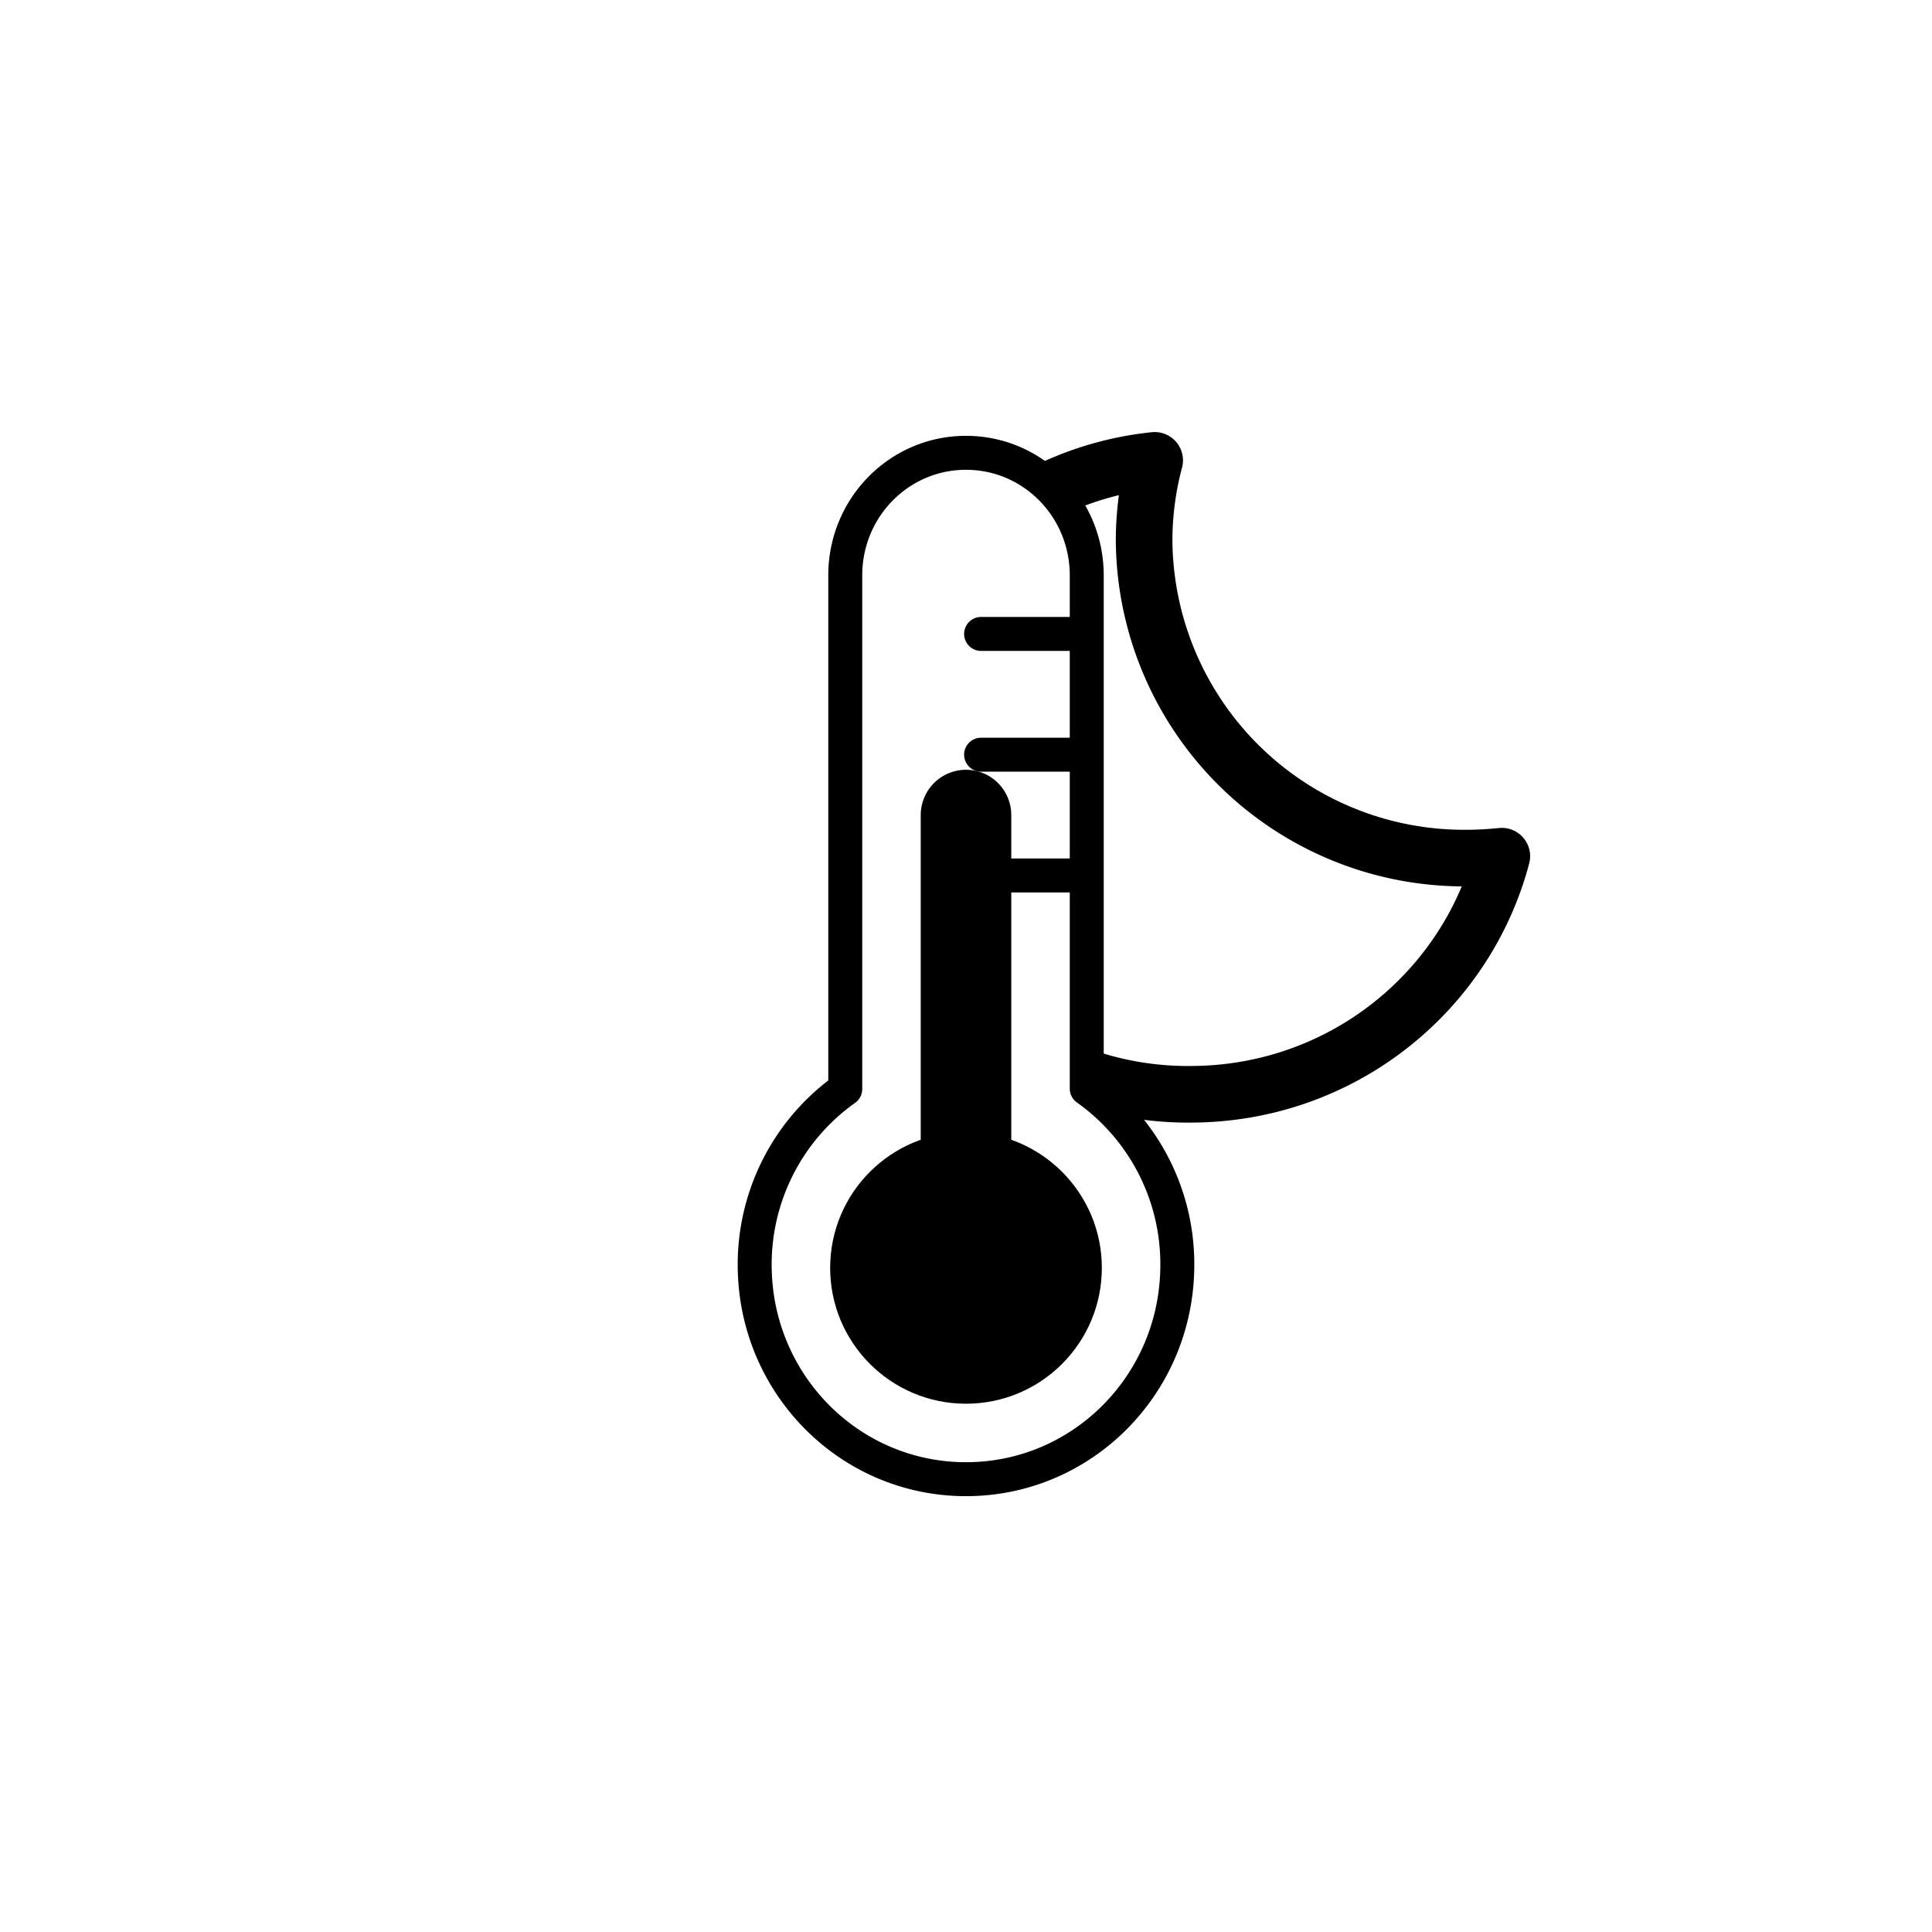 <svg xmlns="http://www.w3.org/2000/svg" xmlns:xlink="http://www.w3.org/1999/xlink" viewBox="0 0 512 512"><defs><symbol id="a" viewBox="0 0 183 183"><path fill="none" stroke="#000" stroke-linecap="round" stroke-linejoin="round" stroke-width="15" d="M166.1 112.9a84.8 84.8 0 01-85.4-84.3 83 83 0 012.8-21.1 84.7 84.7 0 00-76 83.7 84.8 84.8 0 0085.4 84.3c39.8 0 73-26.8 82.6-63.1-3 .3-6.2.5-9.4.5Z"/></symbol><symbol id="b" viewBox="0 0 121 281"><g><use xlink:href="#d" width="72" height="168" transform="translate(24.5 88.5)"/><use xlink:href="#c" width="121" height="281"/></g></symbol><symbol id="c" viewBox="0 0 121 281"><path fill="none" stroke="#000" stroke-linecap="round" stroke-linejoin="round" stroke-width="9" d="M116.5 219.7c0 31.4-25 56.8-56 56.8s-56-25.4-56-56.8a57 57 0 0124-46.6V37c0-18 14.3-32.5 32-32.5s32 14.5 32 32.5v136a57 57 0 0124 46.7Zm-52-135.2h28m-28-32h28m-28 64h28"/></symbol><symbol id="d" viewBox="0 0 72 168"><g><circle cx="36" cy="132" r="36"/><path fill="none" stroke="#000" stroke-linecap="round" stroke-miterlimit="10" stroke-width="24" d="M36 12v120"/></g></symbol><clipPath id="id"><path fill="none" d="M256 392a57 57 0 0032-103.5v-136c0-18-14.3-32.5-32-32.5V79.7h167.2V392H256Zm4-192h28m-28-32h28m-28 64h28"/></clipPath><style>.ih,.ii,.ij,.ik{fill:none;}.ii{stroke-width:9px;}.ii,.ij,.ik{stroke:#000;stroke-linecap:round;}.ii,.ik{stroke-linejoin:round;}.ij{stroke-miterlimit:10;stroke-width:24px;}.il{clip-path:url(#id);}.ik{stroke-width:15px;}</style></defs><g id="ic"><g clip-path="url(#id)"><use xlink:href="#a" width="183" height="183" transform="translate(222.5 114.5)"/></g><use xlink:href="#b" width="121" height="281" transform="translate(195.5 115.5)"/></g></svg>